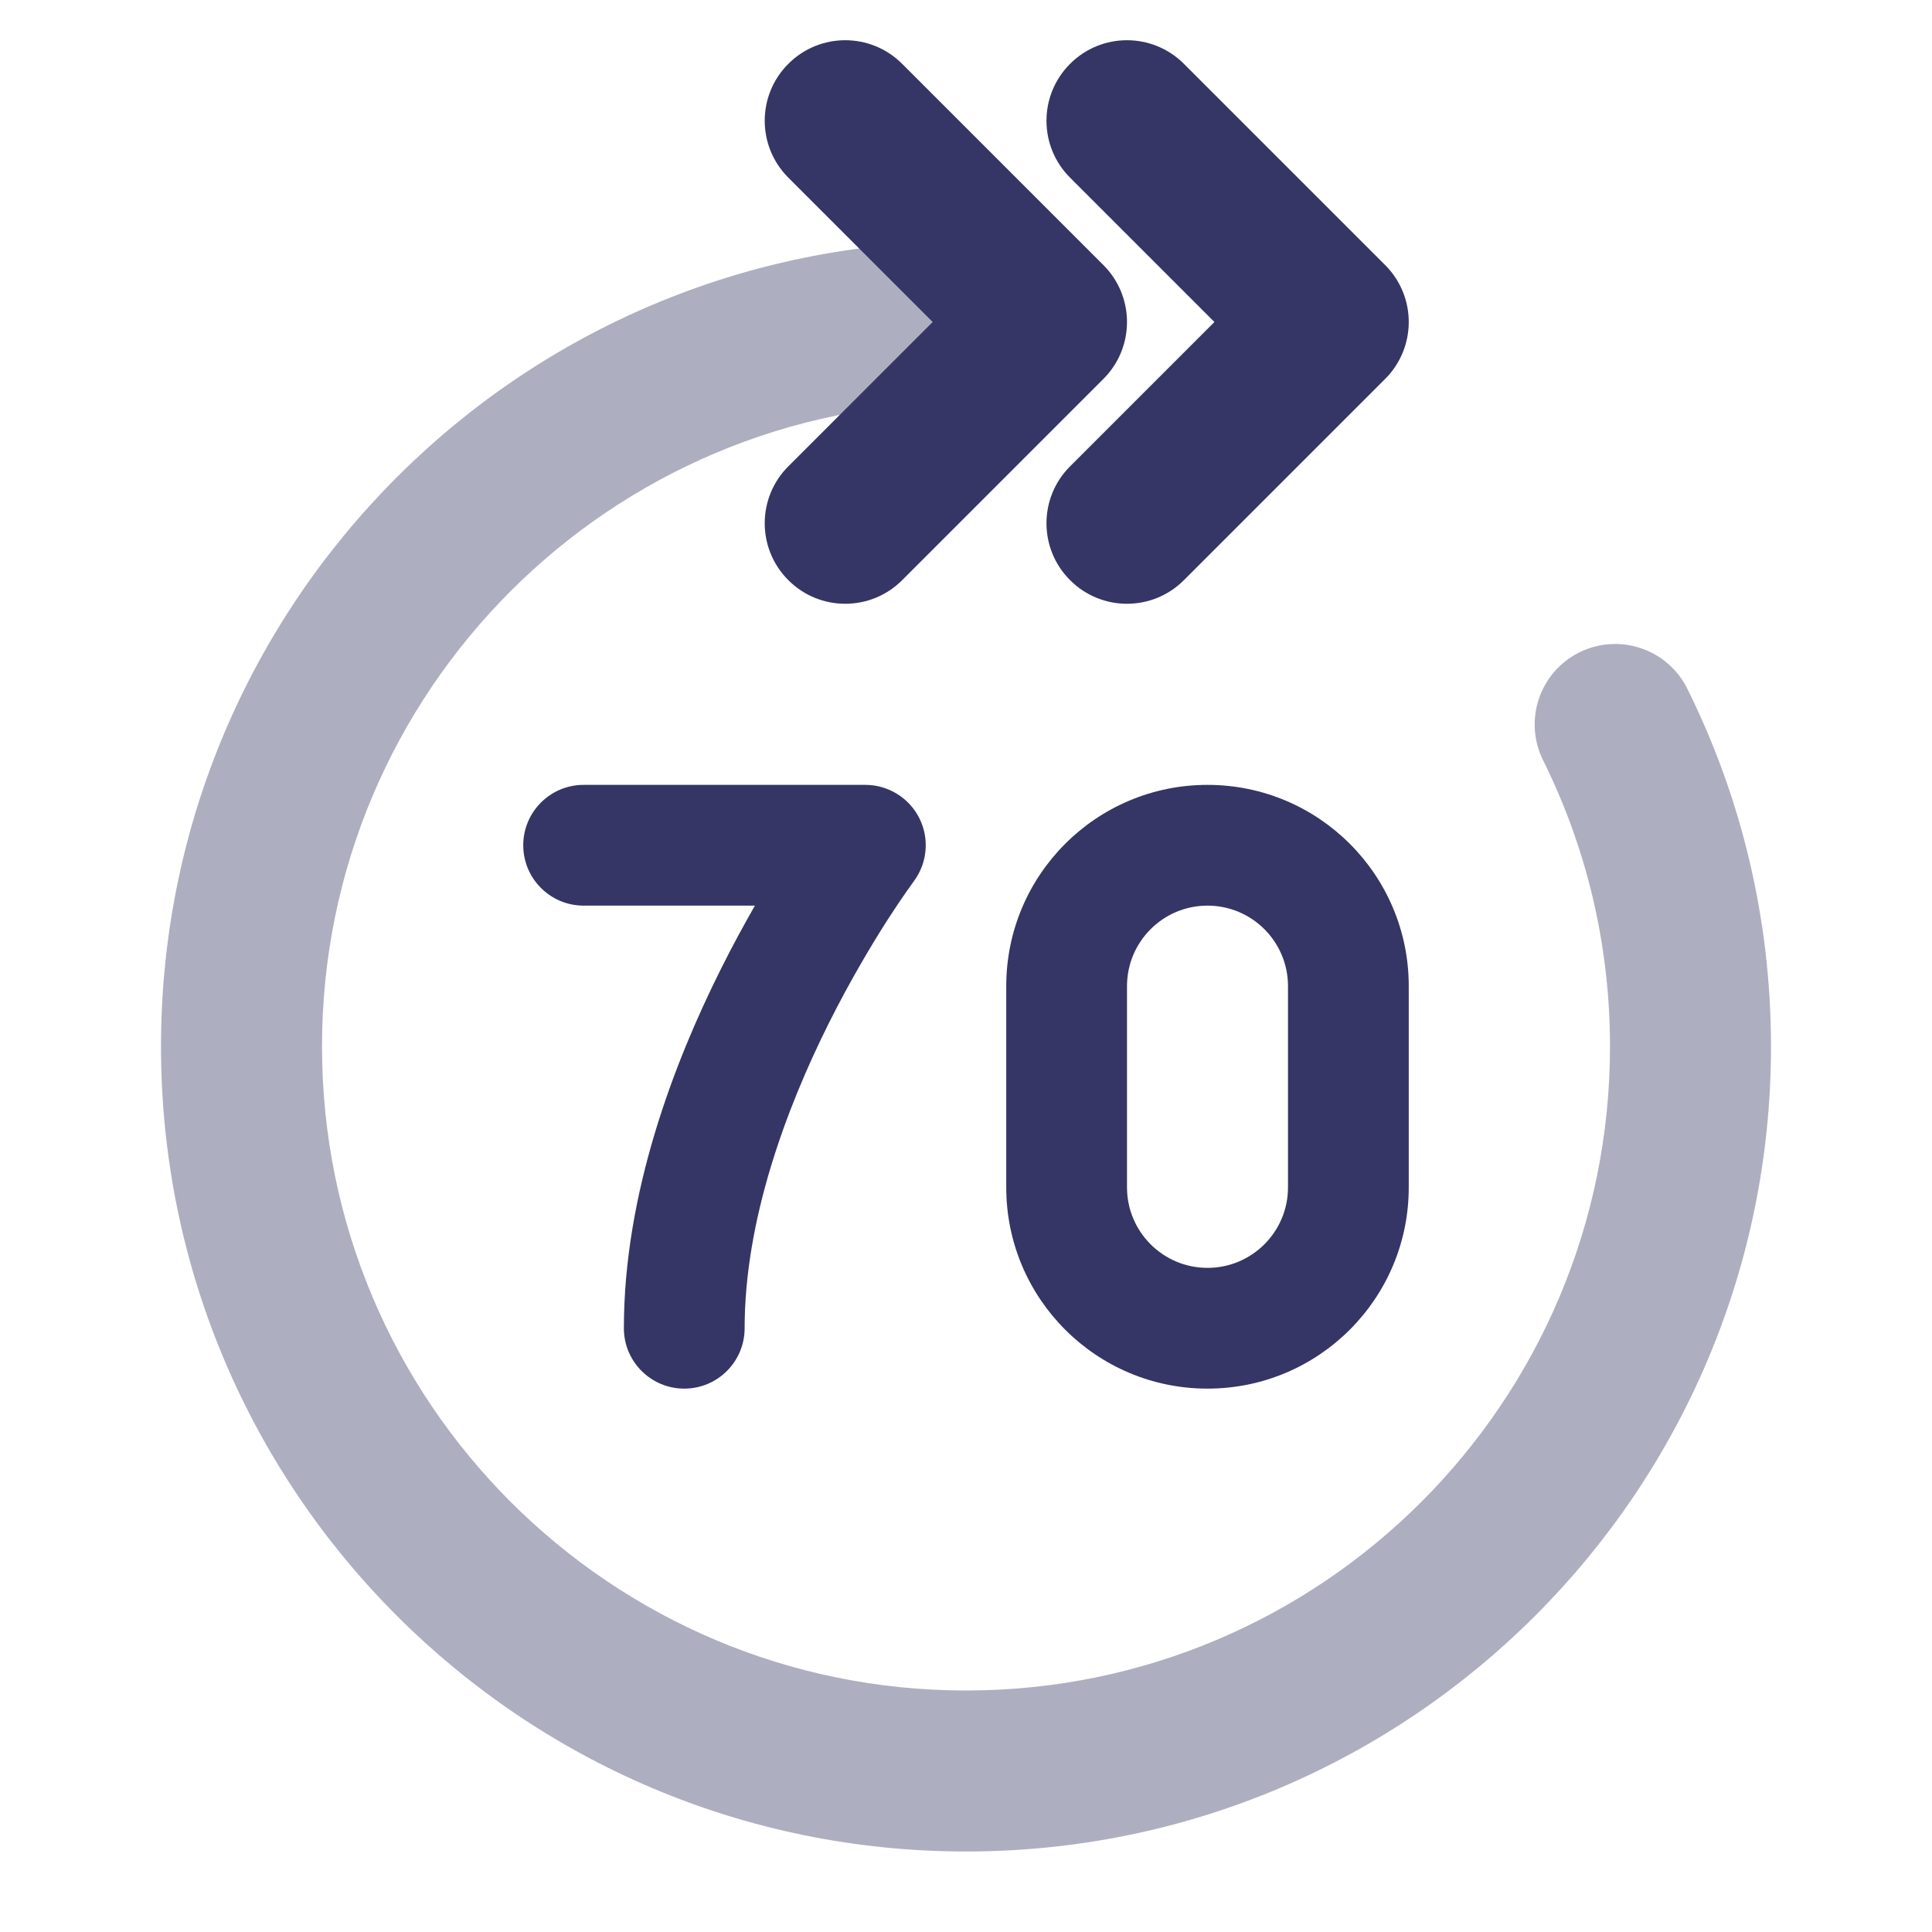 <svg width="24" height="24" viewBox="0 0 24 24" fill="none" xmlns="http://www.w3.org/2000/svg">
<path opacity="0.4" d="M13 4C13 3.448 12.552 3 12 3C6.477 3 2 7.477 2 13C2 18.523 6.477 23 12 23C17.523 23 22 18.523 22 13C22 11.405 21.626 9.895 20.96 8.555C20.714 8.06 20.114 7.859 19.619 8.104C19.125 8.35 18.923 8.95 19.169 9.445C19.701 10.515 20 11.721 20 13C20 17.418 16.418 21 12 21C7.582 21 4 17.418 4 13C4 8.582 7.582 5 12 5C12.552 5 13 4.552 13 4Z" fill="#353566"/>
<path d="M9.793 2.207C9.402 1.817 9.402 1.183 9.793 0.793C10.183 0.402 10.816 0.402 11.207 0.793L13.707 3.293C13.895 3.48 14 3.735 14 4C14 4.265 13.895 4.52 13.707 4.707L11.207 7.207C10.816 7.598 10.183 7.598 9.793 7.207C9.402 6.817 9.402 6.183 9.793 5.793L11.586 4L9.793 2.207Z" fill="#353566"/>
<path d="M13.293 2.207C12.902 1.817 12.902 1.183 13.293 0.793C13.683 0.402 14.316 0.402 14.707 0.793L17.207 3.293C17.395 3.48 17.5 3.735 17.5 4C17.5 4.265 17.395 4.52 17.207 4.707L14.707 7.207C14.316 7.598 13.683 7.598 13.293 7.207C12.902 6.817 12.902 6.183 13.293 5.793L15.086 4L13.293 2.207Z" fill="#353566"/>
<path fill-rule="evenodd" clip-rule="evenodd" d="M12.5 12.25C12.5 10.869 13.619 9.75 15 9.75C16.381 9.75 17.5 10.869 17.5 12.25V14.75C17.5 16.131 16.381 17.25 15 17.25C13.619 17.25 12.5 16.131 12.5 14.75V12.25ZM15 11.25C14.448 11.25 14 11.698 14 12.25V14.75C14 15.302 14.448 15.75 15 15.75C15.552 15.75 16 15.302 16 14.75V12.25C16 11.698 15.552 11.25 15 11.25Z" fill="#353566"/>
<path d="M10.75 9.75C11.034 9.75 11.294 9.911 11.421 10.165C11.548 10.419 11.52 10.723 11.35 10.95L11.347 10.954L11.332 10.975C11.318 10.994 11.296 11.025 11.268 11.065C11.211 11.146 11.129 11.266 11.029 11.421C10.83 11.732 10.563 12.177 10.296 12.71C9.755 13.793 9.25 15.17 9.25 16.5C9.25 16.914 8.914 17.25 8.5 17.25C8.086 17.25 7.75 16.914 7.75 16.5C7.75 14.83 8.37 13.207 8.954 12.04C9.098 11.751 9.243 11.486 9.378 11.25H7.25C6.836 11.25 6.5 10.914 6.5 10.5C6.5 10.086 6.836 9.75 7.25 9.75H10.75Z" fill="#353566"/>
</svg>
